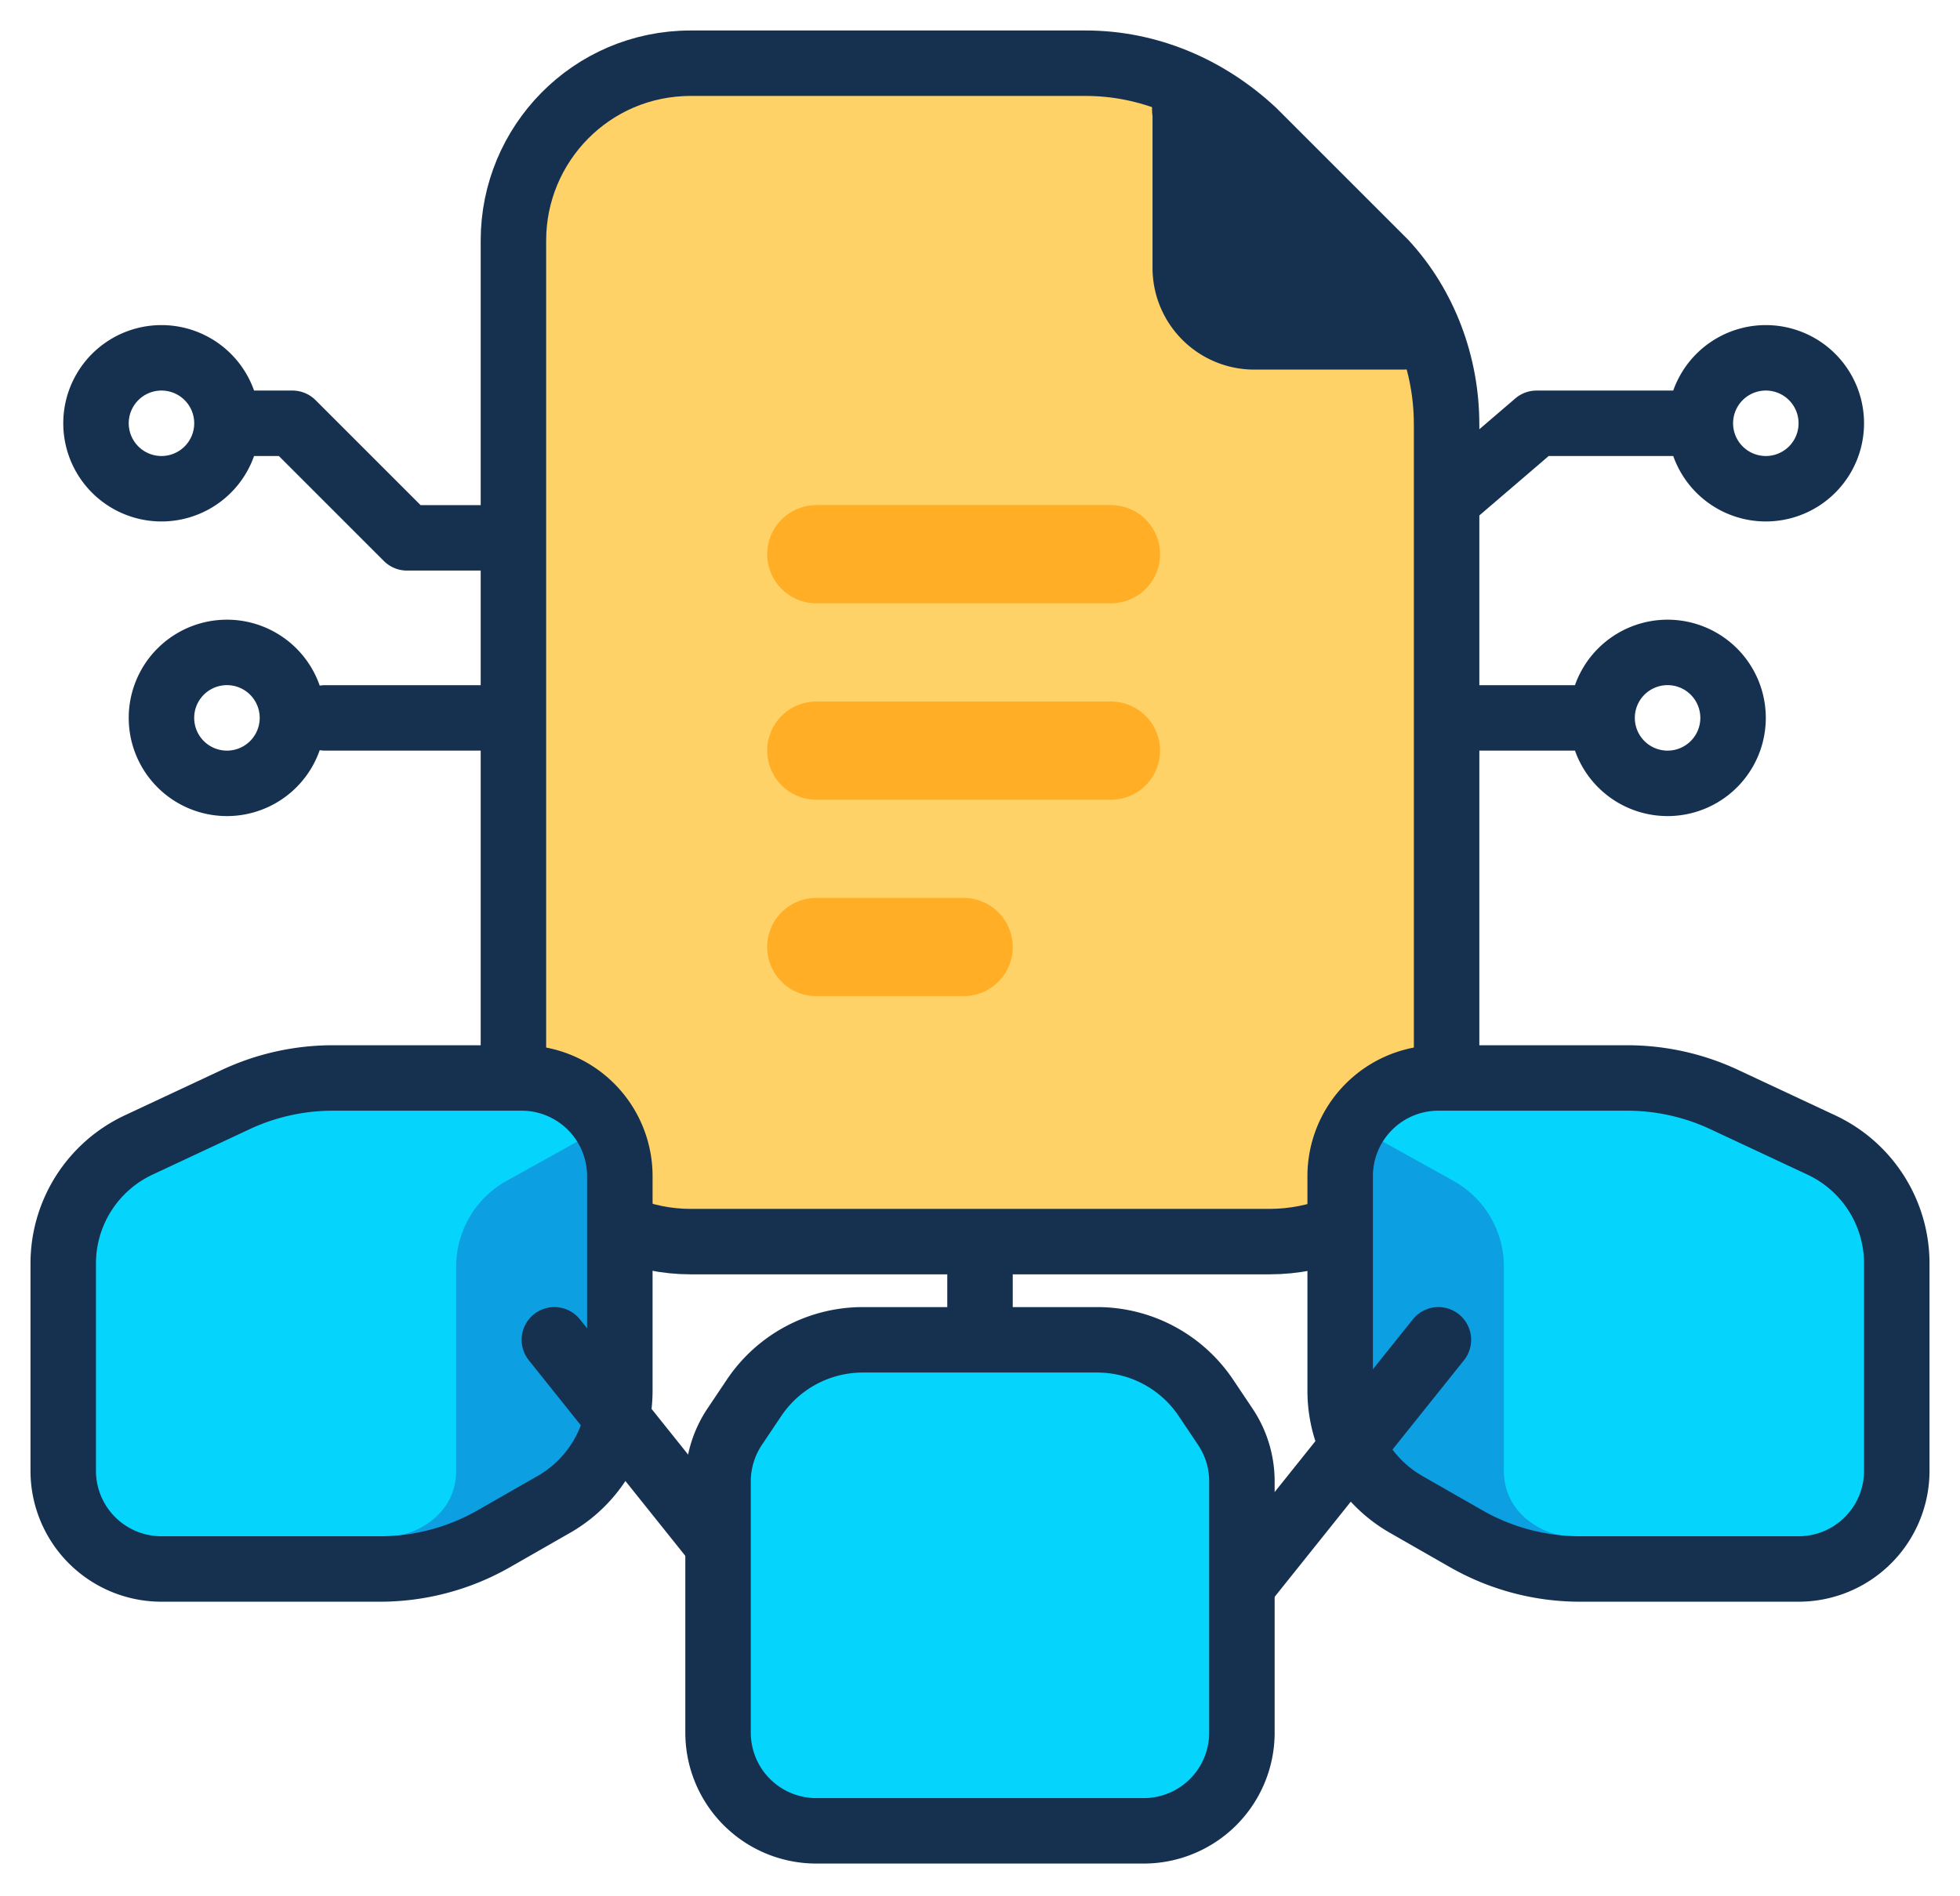 <svg xmlns="http://www.w3.org/2000/svg" width="62" height="60" fill="none"><path stroke="#163050" stroke-linecap="round" stroke-linejoin="round" stroke-miterlimit="10" stroke-width="2.071" d="M31 38.25v4.143"/><path stroke="#163150" stroke-linecap="round" stroke-linejoin="round" stroke-miterlimit="10" stroke-width="2.071" d="M15.982 17.018h-3.107L9.25 13.393H7.696m2.59 9.322h5.179M5.108 15.464a2.071 2.071 0 100-4.142 2.071 2.071 0 000 4.142zm2.071 9.322a2.071 2.071 0 100-4.143 2.071 2.071 0 000 4.143zM44.982 16.5l3.625-3.107h4.661m-8.286 9.322h5.179m2.589 2.071a2.071 2.071 0 100-4.143 2.071 2.071 0 000 4.143zm3.108-9.322a2.071 2.071 0 100-4.142 2.071 2.071 0 000 4.142z"/><path fill="#FFD267" d="M45.76 13.365v20.343c0 3.052-2.54 5.578-5.608 5.578H21.849c-3.069 0-5.608-2.526-5.608-5.578V7.578C16.241 4.525 18.781 2 21.85 2h12.378c2.01 0 3.915.842 5.29 2.21l4.126 4.21c1.375 1.157 2.116 3.051 2.116 4.945z"/><path fill="#163150" stroke="#163150" stroke-linecap="round" stroke-linejoin="round" stroke-miterlimit="10" stroke-width="2.071" d="M37.985 3.28l6.592 6.789c.197.196.099.59-.196.59h-4.723a2.184 2.184 0 01-2.165-2.165v-4.92c-.098-.393.295-.491.492-.294z"/><path stroke="#163150" stroke-linecap="round" stroke-linejoin="round" stroke-miterlimit="10" stroke-width="2.071" d="M45.76 13.414v20.362c0 3.05-2.46 5.51-5.61 5.51h-18.3c-3.05 0-5.609-2.46-5.609-5.51V7.608c0-3.05 2.46-5.608 5.609-5.608h12.495c1.968 0 3.838.787 5.314 2.165l4.132 4.132c1.28 1.378 1.968 3.247 1.968 5.117z"/><path stroke="#FFAE25" stroke-linecap="round" stroke-linejoin="round" stroke-miterlimit="10" stroke-width="3.107" d="M25.821 29.964h4.661m-4.66-12.429h9.32-9.32zm0 6.215h9.32-9.32z"/><path fill="#05D5FC" d="M2 46.535V39.98c0-1.608.93-3.07 2.387-3.752l3.07-1.437a7.25 7.25 0 013.072-.683H16.5a3.107 3.107 0 013.107 3.107v6.789a4.143 4.143 0 01-2.086 3.596l-1.9 1.087a7.25 7.25 0 01-3.6.957H5.107A3.107 3.107 0 012 46.535z"/><path fill="#0C9FE1" d="M14.429 46.535c0 1.45-1.381 2.072-2.072 2.072l2.072.518 3.86-3.003c.505-.393.8-.996.8-1.635V35.66l-3.062 1.702a3.106 3.106 0 00-1.598 2.715v6.458z"/><path stroke="#163050" stroke-linecap="round" stroke-linejoin="round" stroke-miterlimit="10" stroke-width="2.071" d="M2 46.535V39.98c0-1.608.93-3.07 2.387-3.752l3.07-1.437a7.25 7.25 0 013.072-.683H16.5a3.107 3.107 0 013.107 3.107v6.789a4.143 4.143 0 01-2.086 3.596l-1.9 1.087a7.25 7.25 0 01-3.6.957H5.107A3.107 3.107 0 012 46.535z"/><path fill="#05D5FC" d="M60 46.535V39.98c0-1.608-.93-3.07-2.387-3.752l-3.07-1.437a7.25 7.25 0 00-3.073-.683H45.5a3.107 3.107 0 00-3.107 3.107v6.789c0 1.486.796 2.858 2.086 3.596l1.9 1.087a7.25 7.25 0 003.6.957h6.914A3.107 3.107 0 0060 46.535z"/><path fill="#0C9FE1" d="M47.572 46.535c0 1.45 1.38 2.072 2.071 2.072l-2.071.518-3.861-3.003a2.071 2.071 0 01-.8-1.635V35.66l3.063 1.702a3.106 3.106 0 011.598 2.715v6.458z"/><path stroke="#163050" stroke-linecap="round" stroke-linejoin="round" stroke-miterlimit="10" stroke-width="2.071" d="M60 46.535V39.98c0-1.608-.93-3.07-2.387-3.752l-3.07-1.437a7.25 7.25 0 00-3.073-.683H45.5a3.107 3.107 0 00-3.107 3.107v6.789c0 1.486.796 2.858 2.086 3.596l1.9 1.087a7.25 7.25 0 003.6.957h6.914A3.107 3.107 0 0060 46.535zm-42.464-4.142l6.214 7.768m21.75-7.768l-6.214 7.768"/><path fill="#05D5FC" d="M22.714 54.822v-7.95c0-.615.183-1.216.525-1.728l.304-.453a5.178 5.178 0 014.303-2.298h6.307a5.18 5.18 0 014.303 2.297l.304.454c.343.512.525 1.113.525 1.729v7.949a3.107 3.107 0 01-3.107 3.107H25.821a3.107 3.107 0 01-3.107-3.107z"/><path stroke="#163050" stroke-linecap="round" stroke-linejoin="round" stroke-miterlimit="10" stroke-width="2.071" d="M22.714 54.822v-7.95c0-.615.183-1.216.525-1.728l.612-.913a4.143 4.143 0 013.442-1.838h7.413c1.382 0 2.673.69 3.442 1.838l.612.913c.343.512.525 1.113.525 1.729v7.949a3.107 3.107 0 01-3.107 3.107H25.821a3.107 3.107 0 01-3.107-3.107z"/></svg>